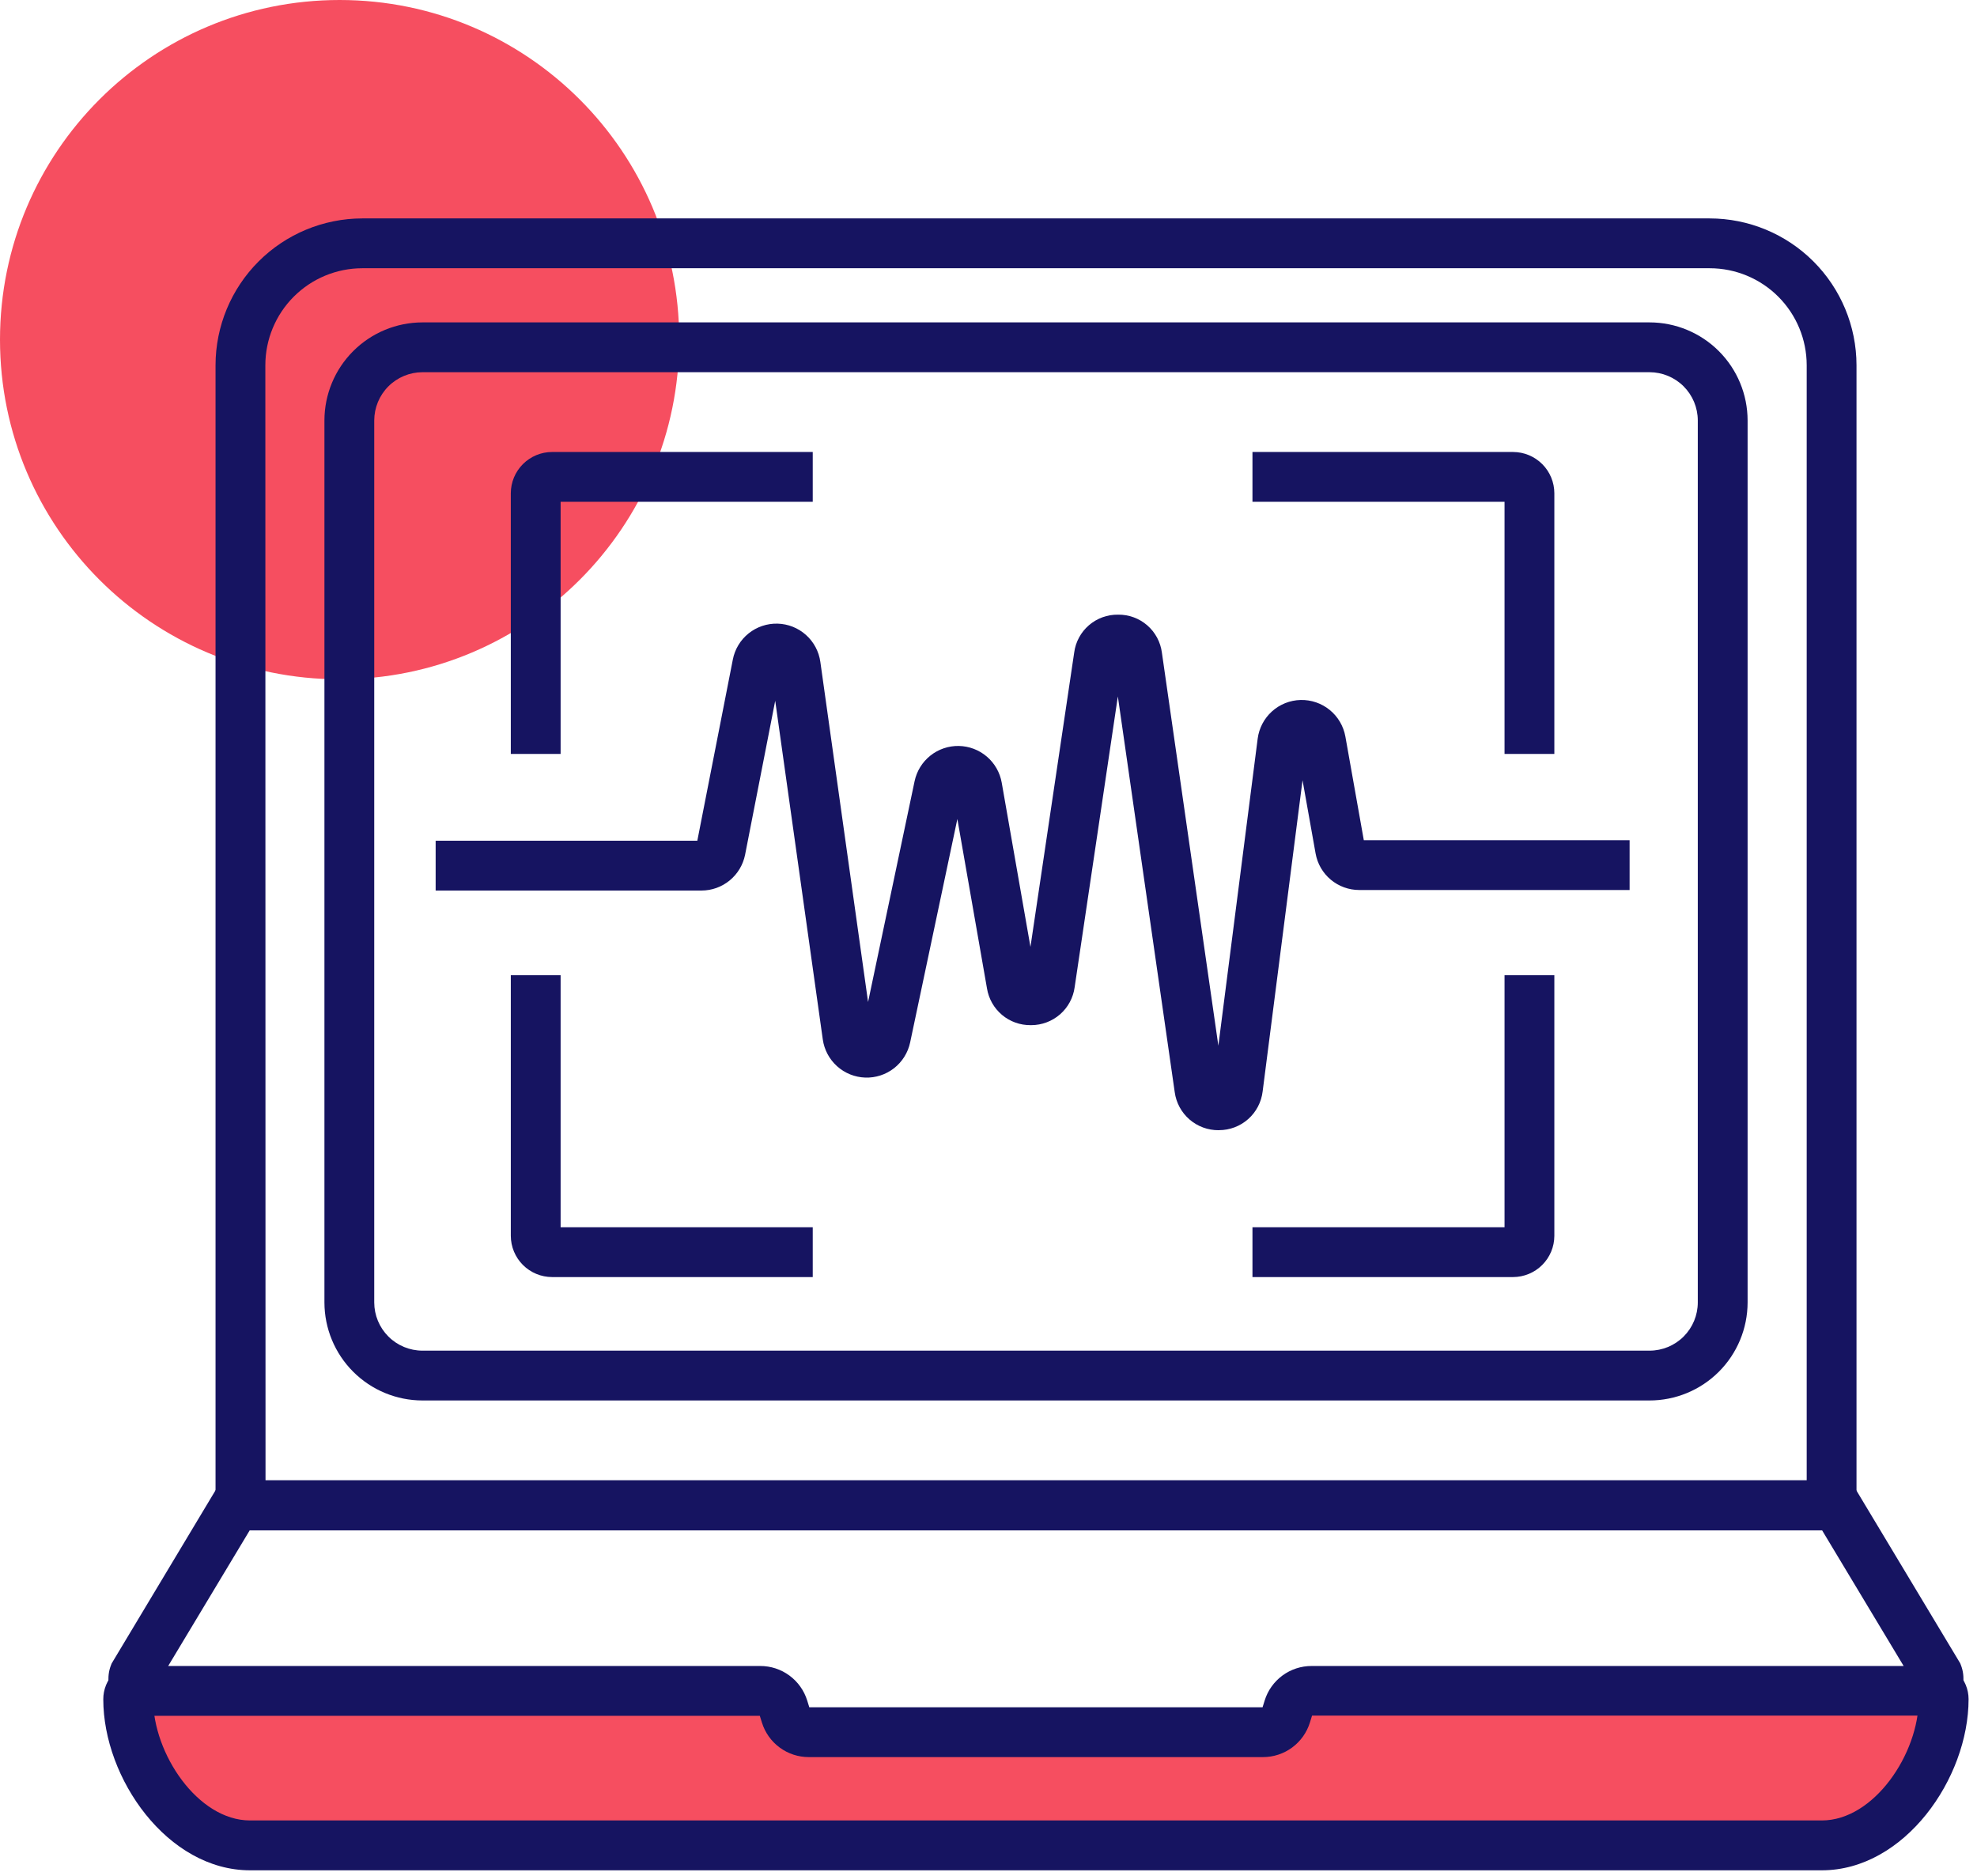 <svg width="176" height="167" viewBox="0 0 176 167" fill="none" xmlns="http://www.w3.org/2000/svg">
<path d="M30.233 60.466C46.93 60.466 60.466 46.93 60.466 30.233C60.466 13.536 46.93 0 30.233 0C13.536 0 0 13.536 0 30.233C0 46.93 13.536 60.466 30.233 60.466Z" fill="#F64E60"/>
<path d="M138.374 67.108H133.94V44.668H111.499V40.233H134.698C135.672 40.234 136.606 40.622 137.295 41.31C137.984 41.998 138.372 42.932 138.374 43.906V67.108Z" fill="#161461"/>
<path d="M134.698 113.676H111.499V109.241H133.94V86.809H138.374V110.007C138.371 110.981 137.982 111.913 137.293 112.6C136.604 113.288 135.671 113.674 134.698 113.676Z" fill="#161461"/>
<path d="M49.908 67.108H45.474V43.906C45.476 42.932 45.864 41.998 46.553 41.31C47.243 40.622 48.176 40.234 49.15 40.233H72.353V44.668H49.908V67.108Z" fill="#161461"/>
<path d="M72.353 113.676H49.15C48.176 113.674 47.241 113.287 46.552 112.598C45.863 111.908 45.475 110.974 45.474 109.999V86.809H49.908V109.241H72.353V113.676Z" fill="#161461"/>
<path d="M108.488 100.603C107.535 100.61 106.612 100.27 105.892 99.646C105.173 99.022 104.705 98.157 104.578 97.213L99.515 61.989L95.669 87.877C95.542 88.811 95.082 89.667 94.373 90.287C93.663 90.907 92.753 91.25 91.811 91.251H91.755C90.822 91.263 89.915 90.939 89.201 90.338C88.487 89.737 88.013 88.899 87.865 87.978L85.228 72.901L81.024 92.791C80.831 93.699 80.325 94.51 79.594 95.083C78.862 95.655 77.953 95.951 77.025 95.919C76.097 95.887 75.209 95.53 74.519 94.909C73.828 94.288 73.378 93.444 73.248 92.525L69.012 62.376L66.331 76.082C66.152 76.98 65.668 77.787 64.961 78.369C64.254 78.95 63.368 79.269 62.453 79.27H38.783V74.836H62.078L65.239 58.712C65.416 57.793 65.914 56.967 66.644 56.381C67.374 55.795 68.288 55.488 69.223 55.513C70.159 55.538 71.055 55.894 71.752 56.519C72.45 57.143 72.903 57.995 73.031 58.922L77.279 89.191L81.419 69.544C81.607 68.644 82.103 67.837 82.821 67.264C83.539 66.69 84.435 66.385 85.354 66.4C86.273 66.416 87.158 66.752 87.856 67.35C88.554 67.948 89.022 68.771 89.179 69.677L91.735 84.285L95.629 58.083C95.753 57.14 96.22 56.276 96.94 55.655C97.66 55.033 98.584 54.698 99.535 54.713C100.488 54.7 101.412 55.037 102.132 55.662C102.851 56.286 103.316 57.154 103.437 58.099L108.463 93.081L111.962 65.758C112.082 64.822 112.533 63.958 113.234 63.325C113.935 62.692 114.839 62.331 115.783 62.308C116.728 62.285 117.649 62.6 118.38 63.198C119.112 63.795 119.605 64.635 119.771 65.565L121.411 74.788H145.074V79.222H121.008C120.08 79.224 119.181 78.898 118.47 78.302C117.758 77.707 117.279 76.879 117.118 75.965L115.957 69.451L112.406 97.148C112.293 98.1 111.835 98.978 111.118 99.614C110.4 100.25 109.475 100.601 108.516 100.599L108.488 100.603Z" fill="#161461"/>
<path d="M165.273 136.206H19.188V32.507C19.192 29.044 20.57 25.724 23.018 23.275C25.466 20.826 28.786 19.448 32.249 19.442H152.193C155.659 19.442 158.984 20.818 161.436 23.268C163.889 25.718 165.269 29.041 165.273 32.507V136.206ZM23.638 131.772H160.839V32.507C160.837 30.219 159.927 28.025 158.309 26.407C156.691 24.789 154.497 23.879 152.209 23.877H32.249C29.961 23.88 27.768 24.79 26.151 26.408C24.534 28.026 23.624 30.219 23.622 32.507L23.638 131.772Z" fill="#161461"/>
<path d="M146.835 124.66H37.61C35.296 124.658 33.078 123.739 31.442 122.103C29.806 120.468 28.886 118.251 28.882 115.937V37.425C28.884 35.111 29.805 32.892 31.441 31.256C33.077 29.62 35.296 28.699 37.61 28.697H146.851C149.165 28.699 151.384 29.62 153.02 31.256C154.656 32.892 155.576 35.111 155.578 37.425V115.937C155.575 118.253 154.652 120.473 153.013 122.109C151.373 123.745 149.151 124.663 146.835 124.66ZM37.61 33.131C36.472 33.134 35.381 33.587 34.576 34.391C33.772 35.196 33.319 36.287 33.316 37.425V115.937C33.319 117.075 33.772 118.165 34.577 118.969C35.381 119.773 36.472 120.225 37.61 120.226H146.851C147.989 120.225 149.079 119.773 149.884 118.969C150.689 118.165 151.142 117.075 151.144 115.937V37.425C151.142 36.287 150.689 35.196 149.884 34.391C149.08 33.587 147.989 33.134 146.851 33.131H37.61Z" fill="#161461"/>
<path d="M11.412 151.261L68.641 150.177L71.241 154.163H113.631L116.768 150.491L171.949 150.177V156.413L165.729 163.439L158.735 164.277H21.405L15.411 160.968L10.815 154.163L11.412 151.261Z" fill="#F64E60"/>
<path d="M162.185 166.482H22.259C14.915 166.482 9.195 158.303 9.195 151.261C9.193 150.826 9.277 150.395 9.441 149.992C9.606 149.589 9.849 149.223 10.156 148.915C10.463 148.606 10.827 148.361 11.229 148.194C11.63 148.026 12.061 147.94 12.496 147.939V152.374C12.796 152.374 13.084 152.255 13.296 152.043C13.508 151.832 13.628 151.545 13.629 151.245C13.629 156.102 17.612 162.044 22.259 162.044H162.185C166.833 162.044 170.816 156.102 170.816 151.245C170.817 151.545 170.937 151.832 171.149 152.043C171.361 152.255 171.649 152.374 171.949 152.374V147.939C172.825 147.941 173.664 148.289 174.283 148.909C174.902 149.529 175.25 150.369 175.25 151.245C175.25 158.303 169.542 166.482 162.185 166.482Z" fill="#161461"/>
<path d="M112.43 156.405H72.011C71.076 156.408 70.164 156.11 69.411 155.555C68.657 155.001 68.102 154.219 67.827 153.325L67.641 152.729H12.956C12.421 152.729 11.894 152.599 11.421 152.351C10.947 152.103 10.541 151.743 10.237 151.303C9.933 150.862 9.741 150.355 9.677 149.824C9.612 149.293 9.678 148.754 9.868 148.254L9.941 148.069L10.042 147.9L19.716 131.775H164.725L174.504 148.053L174.577 148.238C174.767 148.738 174.833 149.277 174.769 149.808C174.704 150.339 174.512 150.846 174.208 151.286C173.904 151.727 173.498 152.086 173.025 152.335C172.551 152.583 172.024 152.713 171.489 152.713H116.804L116.619 153.309C116.345 154.206 115.79 154.992 115.036 155.549C114.282 156.107 113.368 156.407 112.43 156.405ZM72.047 151.971H112.398L112.584 151.374C112.859 150.481 113.414 149.699 114.168 149.144C114.921 148.59 115.832 148.292 116.768 148.295H169.47L162.214 136.226H22.227L14.972 148.295H67.674C68.609 148.292 69.522 148.589 70.275 149.144C71.029 149.698 71.585 150.48 71.862 151.374L72.047 151.971Z" fill="#161461"/>
</svg>
